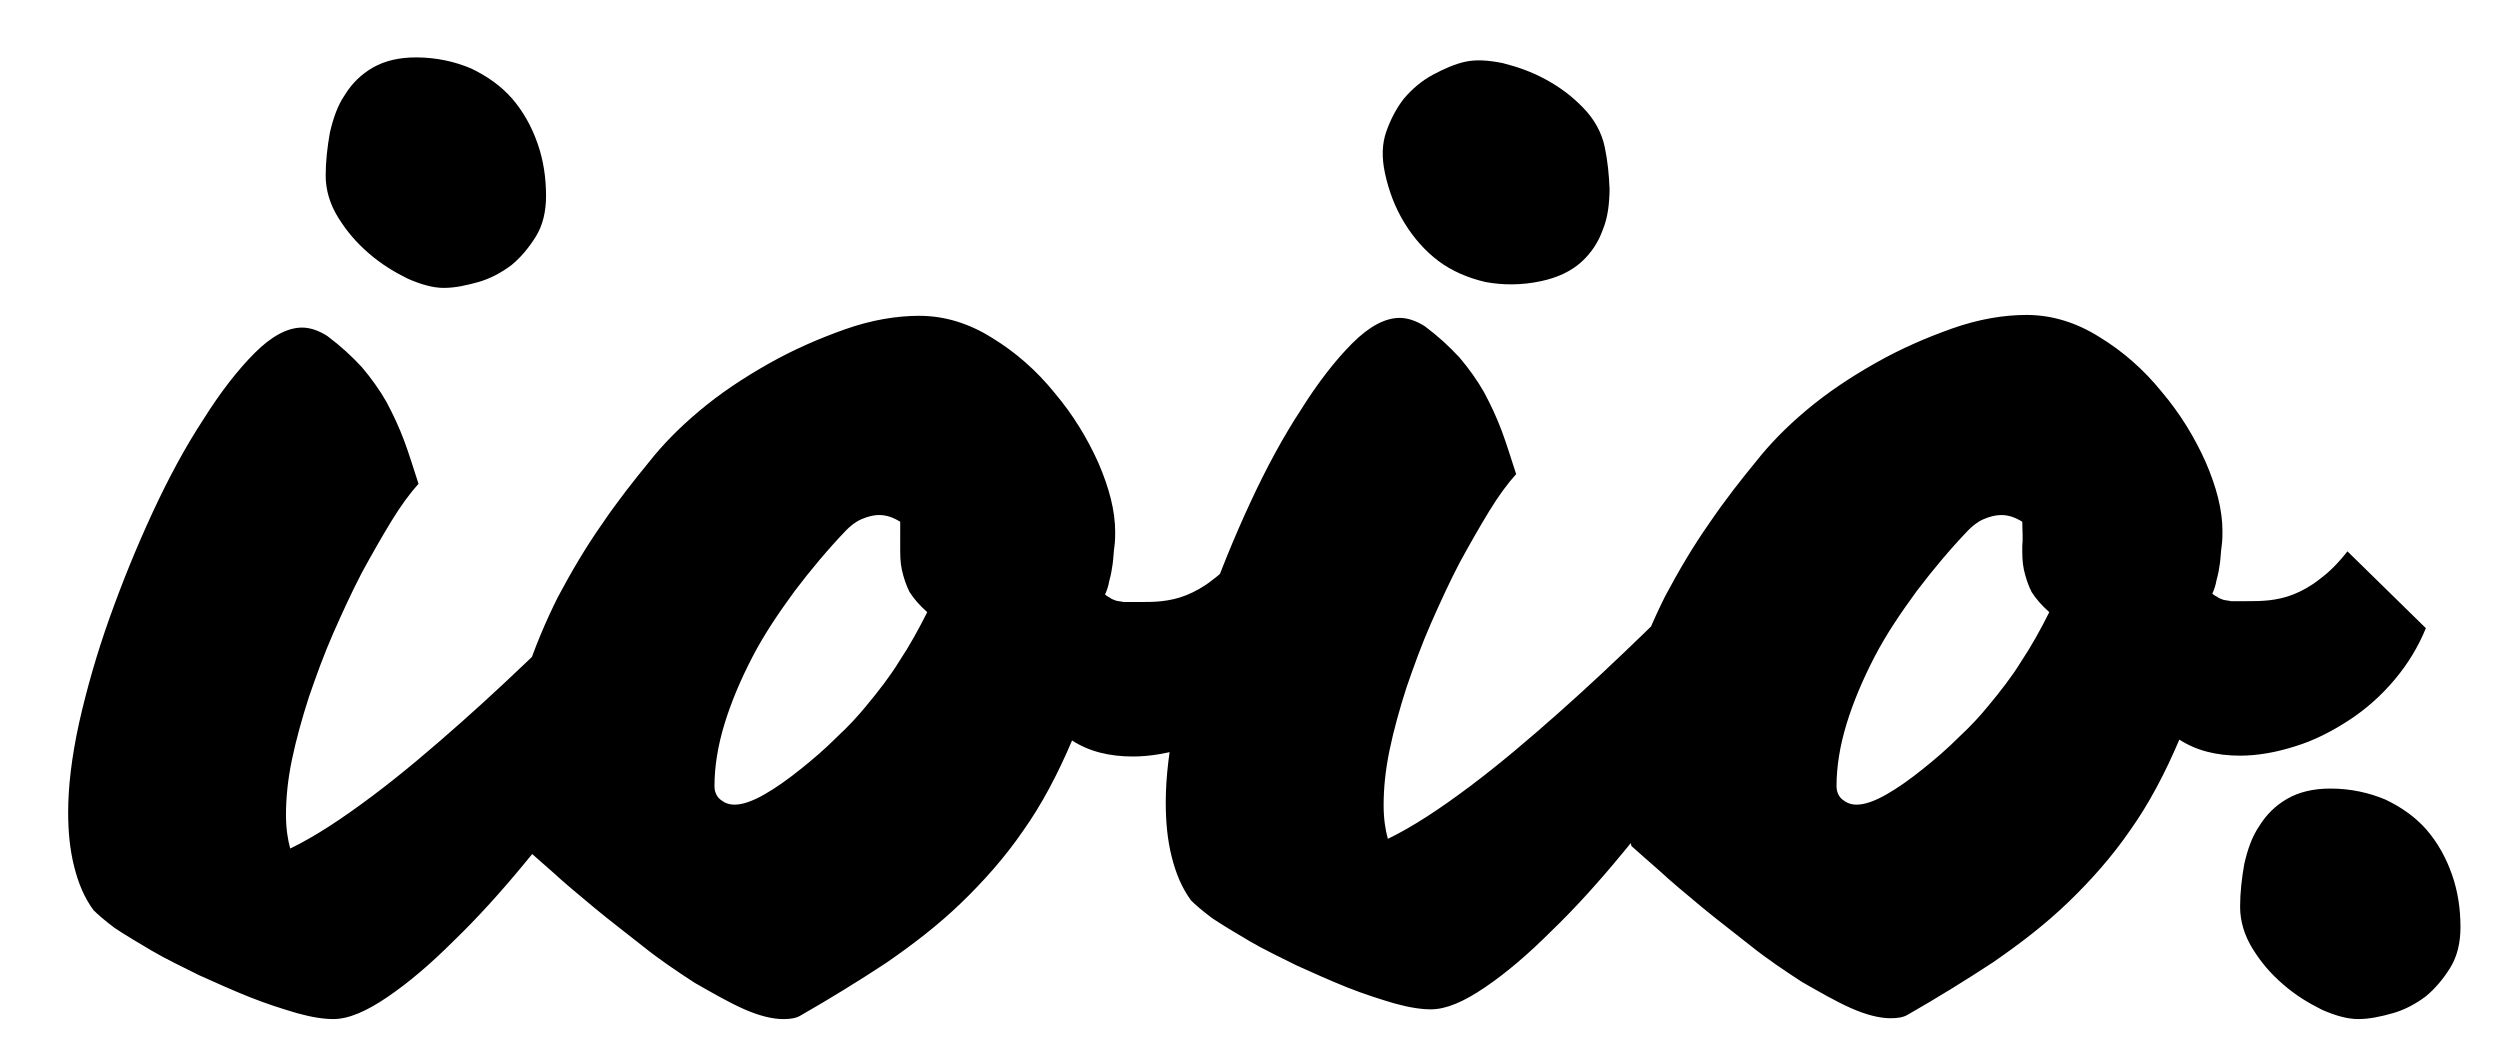 <svg version="1.1" id="Layer_1" xmlns="http://www.w3.org/2000/svg" xmlns:xlink="http://www.w3.org/1999/xlink" x="0px" y="0px" viewBox="303.5 189.5 349 148" enable-background="new 303.5 189.5 349 148" xml:space="preserve">
							<path class="logo" d="M390.336,269.059c0.942,1.415,2.004,2.593,2.946,3.655c1.061,1.059,2.003,2.002,2.829,2.71
								c0.823,0.708,1.531,1.414,2.004,1.886c0.471,0.472,0.825,0.824,0.825,0.943c-1.062,2.239-2.71,5.185-4.95,8.604
								c-2.239,3.535-4.832,7.188-7.779,11.196c-2.947,4.005-6.129,7.896-9.429,11.902c-3.301,4.008-6.603,7.662-9.901,10.846
								c-3.301,3.302-6.364,5.894-9.311,7.896c-2.946,2.003-5.422,3.064-7.544,3.064c-1.296,0-2.947-0.236-5.068-0.826
								c-2.004-0.59-4.243-1.297-6.601-2.238c-2.358-0.94-4.716-2.004-7.072-3.063c-2.357-1.18-4.596-2.239-6.602-3.418
								c-2.003-1.178-3.771-2.237-5.186-3.182c-1.414-1.062-2.357-1.888-2.946-2.476c-1.297-1.771-2.122-3.772-2.71-6.129
								c-0.59-2.359-0.826-4.834-0.826-7.544c0-3.536,0.474-7.661,1.533-12.495c1.062-4.715,2.477-9.664,4.242-14.616
								c1.768-4.949,3.772-9.898,6.012-14.732c2.239-4.832,4.599-9.194,7.071-12.965c2.357-3.772,4.833-6.954,7.19-9.311
								c2.355-2.357,4.597-3.536,6.6-3.536c1.061,0,2.24,0.354,3.536,1.179c1.886,1.414,3.418,2.829,4.833,4.361
								c1.296,1.533,2.475,3.183,3.417,4.832c0.942,1.768,1.768,3.537,2.475,5.422c0.708,1.888,1.296,3.89,2.003,6.013
								c-1.178,1.296-2.475,3.064-3.771,5.185c-1.296,2.121-2.711,4.597-4.125,7.191c-1.415,2.71-2.712,5.537-4.008,8.484
								c-1.296,2.946-2.357,5.893-3.418,8.959c-0.942,2.946-1.769,5.894-2.357,8.721c-0.589,2.828-0.825,5.424-0.825,7.66
								c0,1.889,0.236,3.42,0.59,4.715c3.417-1.646,7.188-4.125,11.434-7.307c4.243-3.182,8.251-6.602,12.375-10.252
								c4.126-3.656,8.133-7.43,12.021-11.197C383.971,275.187,387.389,271.888,390.336,269.059z M487.573,277.311
								c-1.062,2.592-2.478,4.949-4.362,7.189s-4.005,4.125-6.361,5.658s-4.835,2.828-7.544,3.654c-2.593,0.822-5.186,1.295-7.661,1.295
								c-3.3,0-6.129-0.707-8.484-2.238c-2.004,4.715-4.243,8.959-6.836,12.613c-2.593,3.77-5.54,7.068-8.724,10.137
								c-3.183,3.064-6.719,5.773-10.488,8.367c-3.771,2.475-7.779,4.949-11.904,7.309c-0.589,0.354-1.415,0.471-2.358,0.471
								c-1.53,0-3.417-0.471-5.539-1.414c-2.12-0.943-4.359-2.24-6.836-3.652c-2.355-1.533-4.833-3.186-7.188-5.07
								c-2.357-1.885-4.714-3.65-6.836-5.42s-4.125-3.418-5.776-4.951c-1.767-1.529-3.062-2.711-4.007-3.535
								c-0.236-1.061-0.472-2.119-0.589-3.416c-0.235-1.299-0.354-2.479-0.472-3.771c-0.118-1.297-0.235-2.475-0.354-3.537
								c-0.118-1.059-0.118-2.002-0.118-2.592c0-3.535,0.589-7.07,1.77-10.725c1.179-3.658,2.711-7.31,4.479-10.847
								c1.886-3.536,3.892-6.953,6.129-10.137c2.239-3.299,4.479-6.127,6.603-8.721c1.768-2.239,4.007-4.595,6.954-7.072
								c2.944-2.478,6.128-4.597,9.665-6.601c3.535-2.004,7.07-3.536,10.725-4.833c3.653-1.296,7.189-1.885,10.373-1.885
								c3.536,0,6.954,1.061,10.136,3.064c3.3,2.004,6.246,4.596,8.723,7.661c2.594,3.064,4.596,6.365,6.13,9.782
								c1.529,3.536,2.355,6.718,2.355,9.665c0,0.589,0,1.296-0.12,2.122c-0.116,0.825-0.116,1.531-0.234,2.357
								c-0.118,0.826-0.233,1.532-0.472,2.357c-0.118,0.708-0.353,1.415-0.589,1.886c0.236,0.235,0.471,0.354,0.707,0.471
								c0.12,0.119,0.354,0.236,0.708,0.354c0.235,0.118,0.707,0.118,1.18,0.236c0.471,0,1.18,0,2.12,0c1.061,0,2.123,0,3.185-0.118
								c1.059-0.119,2.236-0.354,3.416-0.825c1.18-0.471,2.478-1.179,3.655-2.122c1.298-0.944,2.594-2.239,3.891-3.89L487.573,277.311z
								 M429.171,262.34c-0.943-0.589-1.886-0.942-2.946-0.942c-0.823,0-1.648,0.236-2.475,0.589c-0.825,0.354-1.533,0.943-2.123,1.533
								c-2.592,2.71-4.95,5.54-7.189,8.487c-2.237,3.063-4.241,6.011-5.893,9.192c-1.65,3.183-2.946,6.246-3.89,9.312
								c-0.942,3.062-1.414,6.011-1.414,8.72c0,0.709,0.234,1.414,0.825,1.89c0.589,0.469,1.179,0.707,2.003,0.707
								c1.061,0,2.476-0.472,4.125-1.416c1.648-0.943,3.3-2.119,5.066-3.535c1.77-1.413,3.418-2.828,5.069-4.479
								c1.647-1.531,2.946-2.945,4.007-4.244c1.768-2.118,3.418-4.242,4.714-6.362c1.414-2.121,2.71-4.479,3.892-6.835
								c-1.062-0.942-1.888-1.886-2.478-2.829c-0.471-0.943-0.824-2.003-1.06-3.064c-0.236-1.061-0.236-2.122-0.236-3.3
								C429.171,264.698,429.171,263.52,429.171,262.34z M543.559,267.704c0.942,1.414,2.005,2.593,2.946,3.655
								c1.062,1.059,2.004,2.004,2.828,2.71c0.824,0.706,1.532,1.415,2.003,1.886c0.471,0.471,0.825,0.824,0.825,0.944
								c-1.062,2.239-2.711,5.185-4.951,8.604c-2.237,3.416-4.831,7.188-7.778,11.197c-2.944,4.006-6.129,7.896-9.429,11.901
								c-3.301,4.008-6.601,7.662-9.901,10.844c-3.301,3.302-6.36,5.896-9.311,7.896c-2.945,2.007-5.422,3.063-7.543,3.063
								c-1.295,0-2.946-0.235-5.067-0.823c-2.004-0.59-4.243-1.297-6.601-2.238c-2.356-0.94-4.714-2.004-7.071-3.065
								c-2.354-1.178-4.597-2.235-6.603-3.416c-2.004-1.178-3.772-2.239-5.186-3.185c-1.414-1.059-2.355-1.883-2.945-2.473
								c-1.3-1.769-2.123-3.772-2.714-6.132c-0.589-2.354-0.821-4.834-0.821-7.543c0-3.534,0.47-7.66,1.531-12.491
								c1.059-4.715,2.476-9.666,4.242-14.616c1.769-4.949,3.772-9.898,6.015-14.732c2.236-4.832,4.596-9.193,7.07-12.964
								c2.357-3.772,4.831-6.955,7.189-9.312c2.356-2.357,4.598-3.536,6.601-3.536c1.062,0,2.239,0.354,3.536,1.179
								c1.888,1.415,3.416,2.83,4.833,4.361c1.296,1.532,2.478,3.183,3.417,4.833c0.944,1.768,1.771,3.536,2.479,5.422
								c0.706,1.887,1.295,3.89,2.003,6.012c-1.178,1.296-2.479,3.064-3.771,5.185c-1.297,2.123-2.71,4.597-4.125,7.191
								c-1.415,2.711-2.712,5.539-4.008,8.485c-1.296,2.946-2.357,5.894-3.416,8.958c-0.945,2.946-1.769,5.895-2.355,8.723
								c-0.591,2.829-0.826,5.422-0.826,7.66c0,1.889,0.235,3.416,0.59,4.715c3.416-1.648,7.188-4.125,11.433-7.307
								c4.242-3.186,8.251-6.604,12.376-10.256c4.126-3.653,8.13-7.426,12.021-11.196C536.957,274.068,540.494,270.533,543.559,267.704z
								 M642.151,277.191c-1.062,2.592-2.479,4.95-4.361,7.189c-1.888,2.24-4.008,4.125-6.365,5.658c-2.355,1.53-4.831,2.828-7.541,3.653
								c-2.594,0.824-5.188,1.299-7.661,1.299c-3.303,0-6.129-0.707-8.485-2.241c-2.005,4.715-4.244,8.961-6.835,12.61
								c-2.596,3.772-5.539,7.072-8.726,10.14c-3.182,3.063-6.717,5.772-10.49,8.367c-3.769,2.475-7.775,4.948-11.902,7.309
								c-0.588,0.354-1.413,0.472-2.355,0.472c-1.53,0-3.419-0.472-5.539-1.414c-2.123-0.942-4.36-2.239-6.837-3.653
								c-2.356-1.533-4.833-3.185-7.188-5.067c-2.357-1.886-4.715-3.654-6.838-5.423c-2.122-1.769-4.125-3.418-5.773-4.95
								c-1.768-1.531-3.066-2.709-4.008-3.535c-0.235-1.062-0.47-2.121-0.589-3.418c-0.237-1.297-0.354-2.476-0.472-3.771
								c-0.119-1.297-0.233-2.477-0.354-3.536c-0.117-1.062-0.117-2.003-0.117-2.591c0-3.536,0.591-7.073,1.77-10.729
								c1.178-3.652,2.711-7.31,4.479-10.844c1.887-3.535,3.889-6.953,6.129-10.137c2.239-3.3,4.479-6.128,6.602-8.721
								c1.769-2.239,4.007-4.596,6.954-7.072c2.945-2.477,6.13-4.597,9.663-6.601c3.536-2.004,7.072-3.535,10.728-4.833
								c3.655-1.296,7.19-1.886,10.372-1.886c3.534,0,6.953,1.061,10.139,3.065c3.299,2.003,6.245,4.596,8.72,7.661
								c2.595,3.064,4.599,6.365,6.129,9.783c1.531,3.536,2.356,6.717,2.356,9.664c0,0.59,0,1.297-0.116,2.123
								c-0.121,0.824-0.121,1.532-0.236,2.357c-0.114,0.825-0.234,1.533-0.473,2.357c-0.117,0.708-0.353,1.415-0.591,1.886
								c0.238,0.236,0.474,0.354,0.711,0.472c0.117,0.117,0.354,0.236,0.706,0.354c0.236,0.117,0.709,0.117,1.179,0.236
								c0.475,0,1.181,0,2.121,0c1.062,0,2.125,0,3.185-0.121c1.062-0.117,2.238-0.353,3.419-0.822c1.179-0.472,2.475-1.179,3.651-2.124
								c1.301-0.942,2.596-2.238,3.892-3.89L642.151,277.191z M585.812,262.34c-0.941-0.589-1.888-0.942-2.947-0.942
								c-0.821,0-1.647,0.236-2.477,0.589c-0.824,0.354-1.529,0.943-2.12,1.533c-2.594,2.71-4.95,5.54-7.19,8.487
								c-2.237,3.063-4.242,6.011-5.896,9.192c-1.646,3.183-2.943,6.246-3.889,9.312c-0.94,3.062-1.414,6.011-1.414,8.72
								c0,0.709,0.235,1.414,0.824,1.89c0.59,0.469,1.18,0.707,2.004,0.707c1.062,0,2.475-0.472,4.126-1.416
								c1.649-0.943,3.3-2.119,5.066-3.535c1.77-1.413,3.42-2.828,5.067-4.479c1.649-1.531,2.946-2.945,4.007-4.244
								c1.771-2.118,3.422-4.242,4.717-6.362c1.414-2.121,2.712-4.479,3.89-6.835c-1.06-0.942-1.885-1.886-2.475-2.829
								c-0.475-0.943-0.825-2.003-1.062-3.064c-0.235-1.061-0.235-2.122-0.235-3.3C585.93,264.698,585.812,263.52,585.812,262.34z
								 M646.982,318.914c0,2.24-0.474,4.127-1.414,5.658c-0.943,1.535-2.122,2.945-3.417,4.01c-1.414,1.059-2.946,1.885-4.599,2.355
								c-1.648,0.473-3.301,0.824-4.832,0.824c-1.533,0-3.182-0.473-5.067-1.297c-1.887-0.943-3.654-2.004-5.422-3.539
								c-1.769-1.529-3.064-3.062-4.242-4.945c-1.18-1.891-1.77-3.895-1.77-5.896s0.233-4.006,0.591-6.012
								c0.47-2.006,1.059-3.771,2.119-5.307c0.942-1.529,2.237-2.826,3.892-3.771c1.647-0.94,3.65-1.412,6.01-1.412
								c2.829,0,5.423,0.59,7.661,1.533c2.24,1.059,4.245,2.473,5.775,4.241c1.528,1.769,2.711,3.89,3.534,6.246
								C646.631,313.965,646.982,316.439,646.982,318.914z M379.728,216.845c0,2.239-0.472,4.125-1.415,5.656
								c-0.941,1.533-2.119,2.947-3.415,4.007c-1.414,1.061-2.946,1.886-4.599,2.358c-1.647,0.471-3.3,0.825-4.833,0.825
								c-1.532,0-3.181-0.472-5.066-1.298c-1.888-0.942-3.654-2.003-5.424-3.536c-1.768-1.532-3.062-3.065-4.241-4.949
								c-1.181-1.887-1.77-3.891-1.77-5.894c0-2.004,0.234-4.007,0.589-6.012c0.472-2.004,1.062-3.772,2.122-5.304
								c0.942-1.533,2.238-2.829,3.891-3.772c1.647-0.942,3.652-1.414,6.011-1.414c2.829,0,5.423,0.589,7.662,1.533
								c2.237,1.059,4.244,2.476,5.773,4.243c1.53,1.768,2.71,3.889,3.535,6.247C379.375,211.895,379.728,214.371,379.728,216.845z
								 M496.843,213.682c-0.473-2.189-0.411-4.131,0.188-5.827c0.598-1.698,1.45-3.329,2.494-4.64c1.156-1.336,2.48-2.464,3.996-3.273
								c1.516-0.81,3.052-1.503,4.547-1.827c1.5-0.323,3.212-0.211,5.229,0.198c2.042,0.523,3.994,1.187,6.045,2.311
								c2.053,1.125,3.645,2.349,5.192,3.943c1.549,1.595,2.548,3.429,2.972,5.386c0.422,1.959,0.616,3.967,0.692,6
								c-0.038,2.058-0.241,3.911-0.954,5.633c-0.6,1.696-1.594,3.236-3.006,4.507c-1.414,1.271-3.272,2.153-5.577,2.65
								c-2.767,0.598-5.424,0.568-7.812,0.121c-2.412-0.564-4.668-1.523-6.541-2.928c-1.868-1.405-3.471-3.23-4.772-5.359
								C498.232,218.447,497.363,216.101,496.843,213.682z"></path>
							</svg>